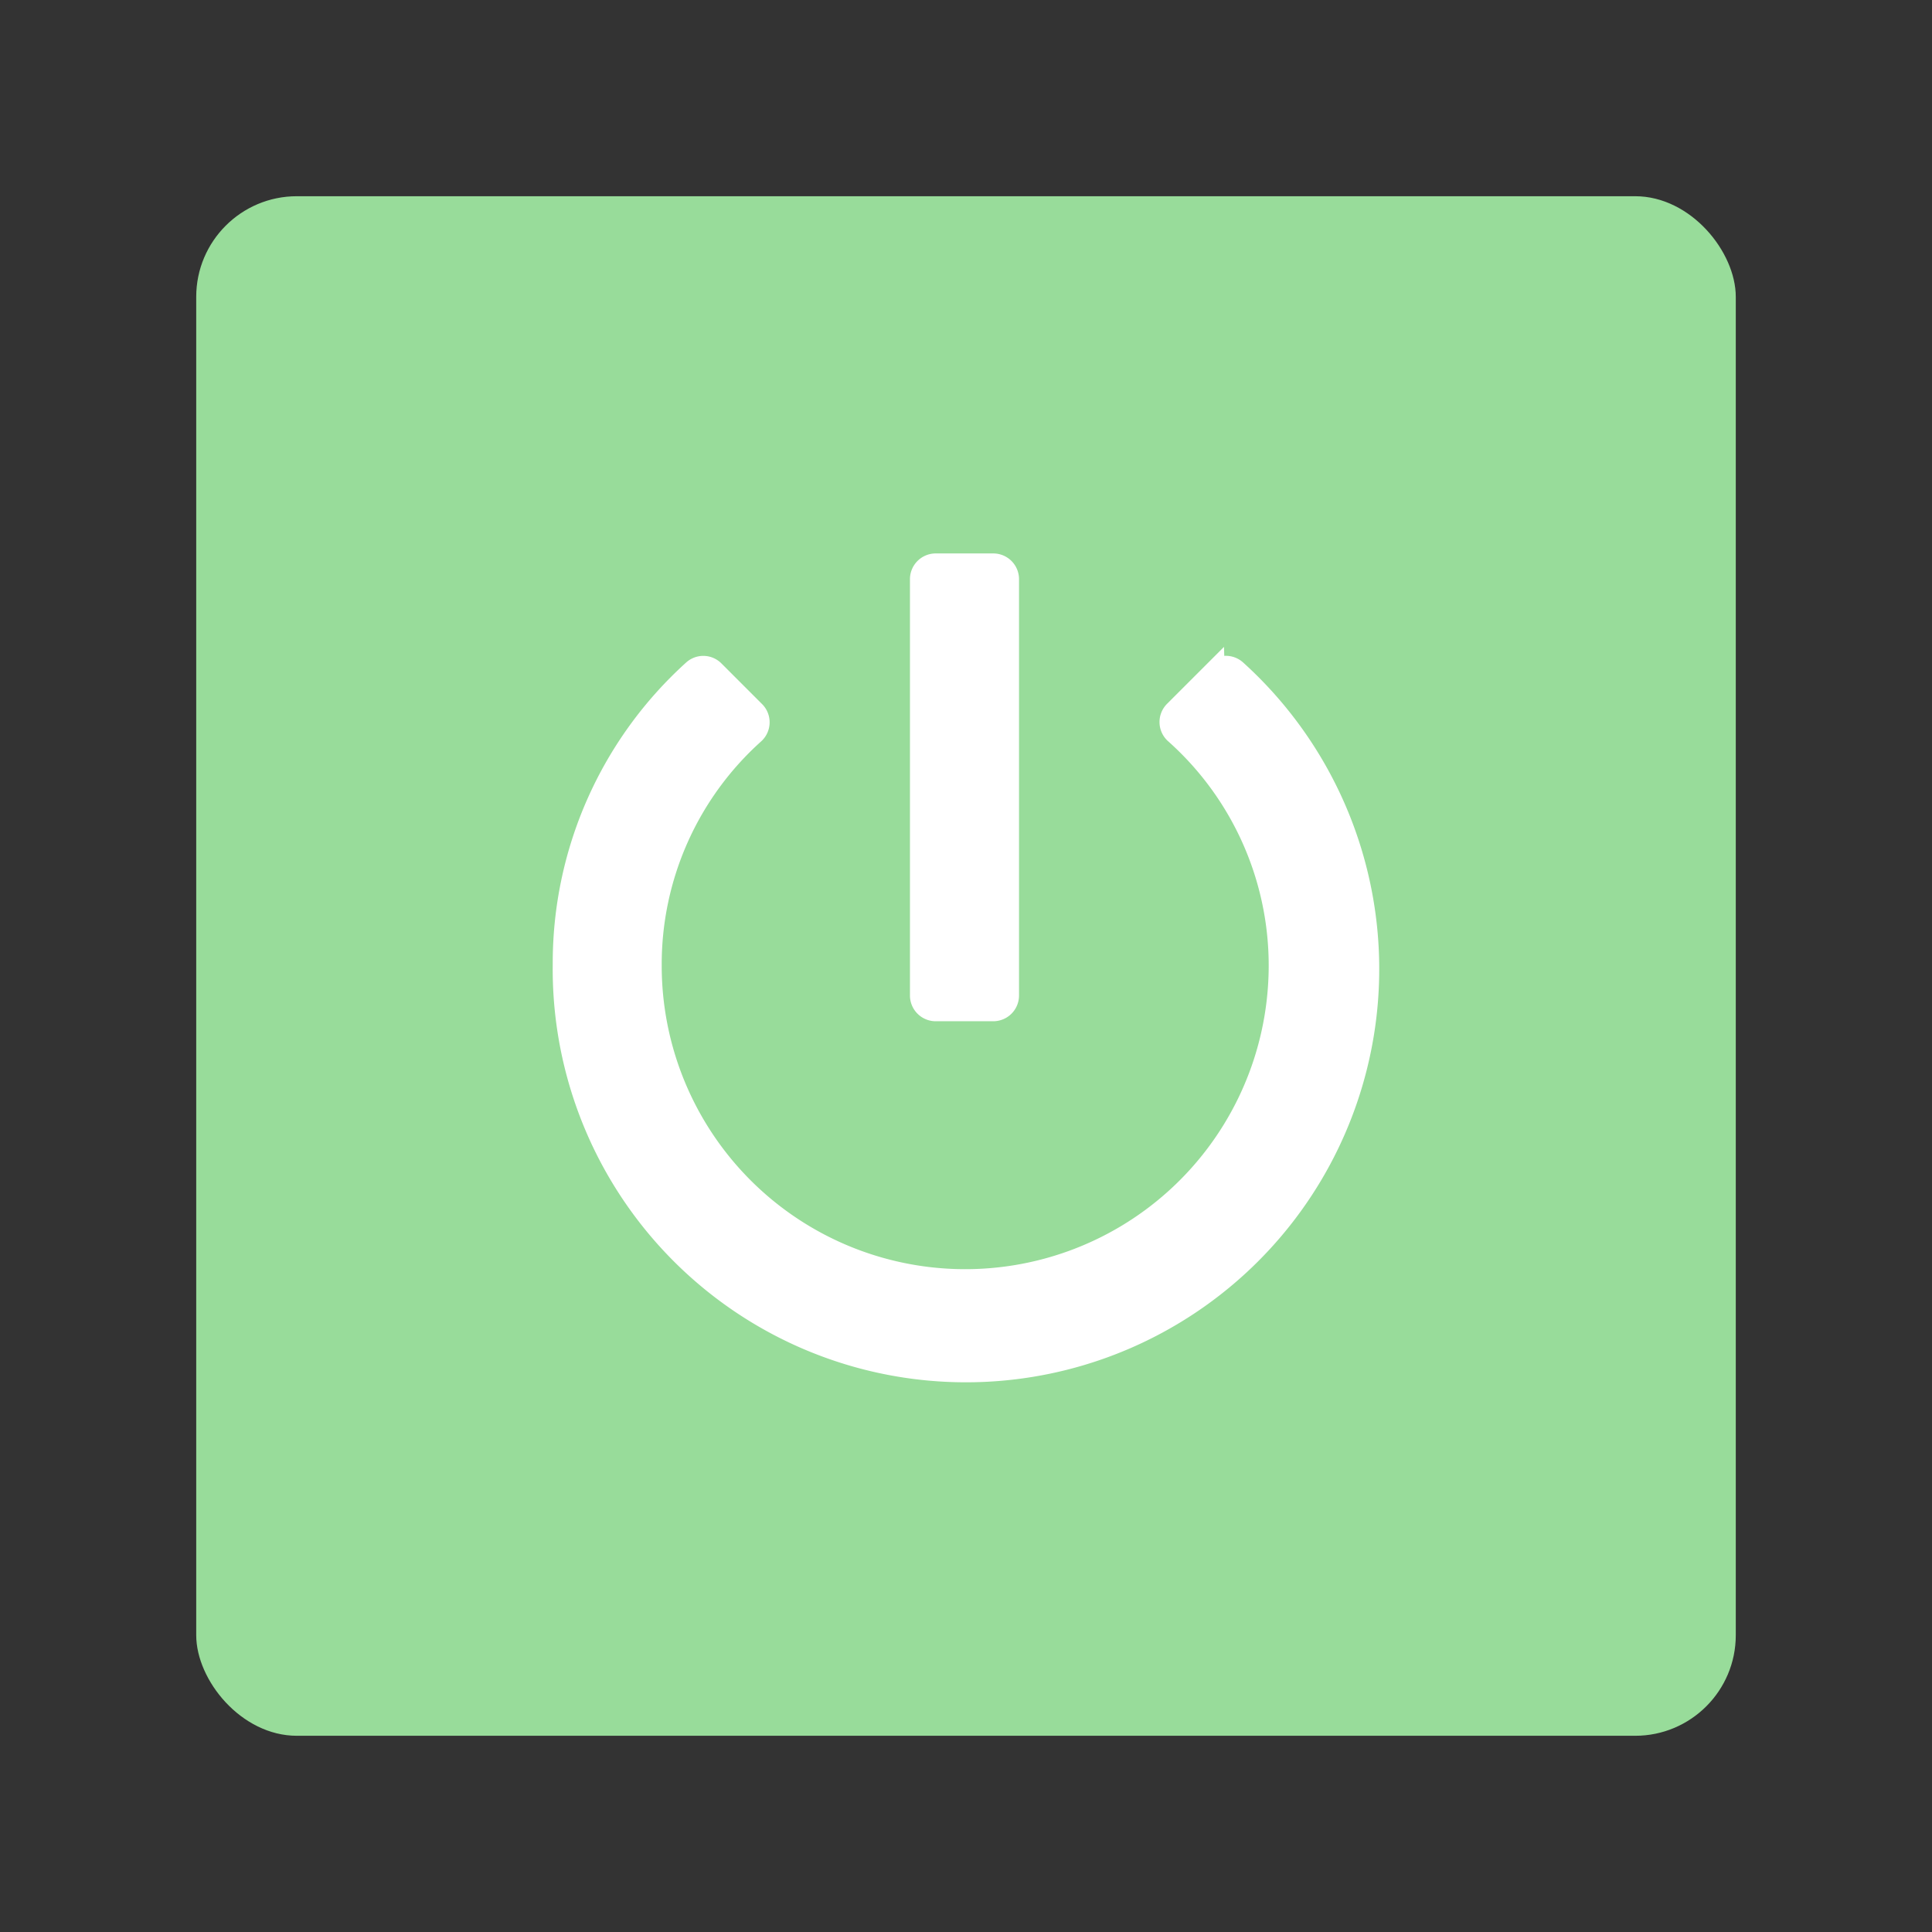 <svg xmlns="http://www.w3.org/2000/svg" viewBox="0 0 192 192"><rect x="0" y="0" width="192" height="192" fill="#333333" stroke="none"/><title>Digital Detox</title><rect x="19.5" y="19.5" width="153" height="153" rx="10" transform="translate(192 192) rotate(180)" fill="#98dc9a"/><path d="M98.71,56H93a1.56,1.56,0,0,0-1.57,1.56V98.93A1.56,1.56,0,0,0,93,100.49h5.71a1.56,1.56,0,0,0,1.56-1.56V57.57A1.56,1.56,0,0,0,98.71,56Zm22,10.63-4,4a1.56,1.56,0,0,0,0,2.25A30.85,30.85,0,0,1,127,98.2a31.16,31.16,0,0,1-62.24-2.28A30.76,30.76,0,0,1,75,72.91a1.56,1.56,0,0,0,0-2.26l-4-4a1.54,1.54,0,0,0-2.14-.07A39.24,39.24,0,0,0,55.93,95.8a40.07,40.07,0,1,0,66.93-29.23A1.56,1.56,0,0,0,120.71,66.64Z" fill="#fff" stroke="#fff" stroke-miterlimit="10" stroke-width="2"/></svg>